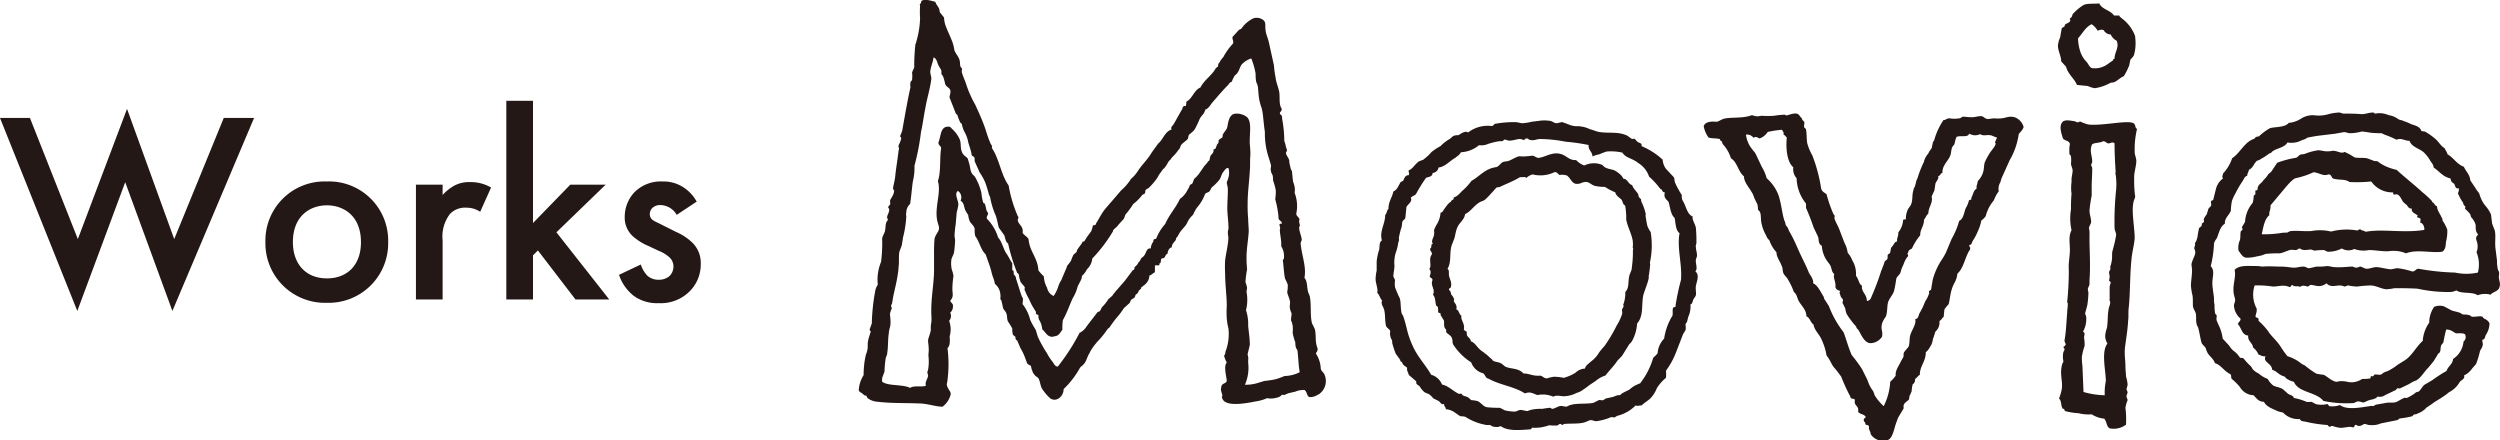 <svg xmlns="http://www.w3.org/2000/svg" viewBox="0 0 275.52 48.51"><defs><style>.cls-1{fill:#231815;}</style></defs><g id="レイヤー_2" data-name="レイヤー 2"><g id="text"><path class="cls-1" d="M3.3,13,8.58,26.35,14,12,19.2,26.35,24.66,13H28L19,34.27,13.8,20.08,8.52,34.27,0,13Z"/><path class="cls-1" d="M42.78,26.68A6.56,6.56,0,0,1,36,33.37a6.56,6.56,0,0,1-6.75-6.69A6.52,6.52,0,0,1,36,20,6.52,6.52,0,0,1,42.78,26.68Zm-3,0c0-2.88-1.89-4.05-3.75-4.05s-3.75,1.17-3.75,4.05c0,2.43,1.44,4,3.75,4S39.78,29.14,39.78,26.71Z"/><path class="cls-1" d="M45.84,20.35h2.94v1.14a5.08,5.08,0,0,1,1.23-1,3.4,3.4,0,0,1,1.8-.42,4.36,4.36,0,0,1,2.31.6l-1.2,2.67a2.66,2.66,0,0,0-1.5-.45,2.29,2.29,0,0,0-1.83.69,4.07,4.07,0,0,0-.81,2.91V33H45.84Z"/><path class="cls-1" d="M58.74,11.11V24.58l4.11-4.23h3.9L61.32,25.6,67.14,33H63.42l-4.14-5.4-.54.54V33H55.8V11.11Z"/><path class="cls-1" d="M74.58,23.68a2.12,2.12,0,0,0-1.8-1.08,1.25,1.25,0,0,0-.9.33,1,1,0,0,0-.27.66.81.81,0,0,0,.42.72c.18.12.36.18,1,.51l1.5.75a6.06,6.06,0,0,1,1.77,1.17,3.12,3.12,0,0,1,.93,2.34A4.19,4.19,0,0,1,76.11,32a4.51,4.51,0,0,1-3.54,1.41,4.35,4.35,0,0,1-2.73-.81,4.92,4.92,0,0,1-1.62-2.31l2.4-1.14a3.32,3.32,0,0,0,.69,1.2,1.8,1.8,0,0,0,1.29.48,1.77,1.77,0,0,0,1.2-.42,1.49,1.49,0,0,0,.42-1,1.36,1.36,0,0,0-.39-1,3.87,3.87,0,0,0-1.26-.78l-1.08-.51a6.23,6.23,0,0,1-1.74-1.08,2.75,2.75,0,0,1-.9-2.13,3.94,3.94,0,0,1,1.05-2.7A4.07,4.07,0,0,1,73,20a4,4,0,0,1,2.34.66,4.34,4.34,0,0,1,1.44,1.56Z"/><path class="cls-1" d="M145.68,43.16c-.3.3-.24.24-.48.36a1.47,1.47,0,0,1-.9.24c-.3-.12-.24-.6-.54-.78a2.28,2.28,0,0,0-1,.18l-.78.18-.42.18c-.06.06-.18-.06-.3,0a.83.83,0,0,1-.54.3,2.16,2.16,0,0,1-1.08.06,4.58,4.58,0,0,1-1.26.36c-.9.18-3.3.66-3.66-.3-.12-.24,0-.3,0-.36-.06-.3-.24-.6-.12-.9,0-.48.54-.36.6-.72-.06-.6-.36-1.62,0-2a3,3,0,0,1-.3-.78c.18-.12.12-.36.18-.48a5.4,5.4,0,0,0,.3-2.52,6.76,6.76,0,0,1-.18-1.08,10.59,10.59,0,0,1,0-1.38c0-1.08-.18-2.34-.18-3.54a12.51,12.51,0,0,1,0-1.5c.06-.6.3-1.5.36-2.4,0-.18-.06-.42-.06-.66s.12-.48.06-.66c0-.66-.12-1.32-.12-2s.06-1.32.06-2.1c0-.24-.12-.6-.12-.78a3,3,0,0,0,.24-.78,1.73,1.73,0,0,0-.06-.78c-.24-.06-.42.24-.6.48s-.24.66-.42.84a4.8,4.8,0,0,1-.78.78c-.12.12-.18.36-.3.48s-.36.12-.48.3a4.76,4.76,0,0,1-.9,1.5,5,5,0,0,0-.42.78,2.62,2.62,0,0,0-.54.66l-.18.36c-.18.3-.54.6-.78,1l-.24.42c-.18.12-.12.3-.18.36-.18.24-.42.42-.42.78-.3.06-.42.36-.48.72-.3.06-.18.54-.6.48-.24.24,0,.48-.3.6.12.36-.42.06-.48.24V30c-.24.12-.36.3-.6.36a1.41,1.41,0,0,1-.6,1.08c-.12.06-.12.18-.3.18.06.24-.24.3-.3.48a.63.63,0,0,1-.3.36c-.06.06-.06.18-.12.3a1.26,1.26,0,0,1-.36.24c-.12.12-.12.3-.24.42l-.6.54a8.59,8.59,0,0,1-.66.9,10.41,10.41,0,0,0-.9,1.2c-.12.12-.24.18-.3.3a11.54,11.54,0,0,1-.78,1,7.19,7.19,0,0,0-1,1.26l-.18.36c-.18.24-.3.78-.54,1.08s-.36.3-.48.48a9.74,9.74,0,0,1-1.8,2.34c0,.84-.84,1.5-1.5,1a5.38,5.38,0,0,1-.9-1.08c-.18-.36-.18-.72-.36-1.08-.12-.18-.24-.18-.42-.36,0-.06-.18-.24-.18-.24l-.18-.48c0-.06-.06-.24-.06-.3s-.3-.12-.42-.3L113,39.5a6.4,6.4,0,0,0-.54-1.14l-.36-.84a.3.3,0,0,1-.18-.36c-.06-.12-.24-.18-.3-.3a2.69,2.69,0,0,1-.06-.66,8.88,8.88,0,0,0-.48-.78c-.12-.3-.06-.6-.18-.9s-.3-.36-.36-.6-.06-.36-.12-.54a.69.69,0,0,0-.18-.42,2,2,0,0,0,0-.6,1.65,1.65,0,0,0-.6-1.08c-.06-.48-.24-.72-.36-1.26s-.42-1.32-.66-2c-.54-.48-.66-1.38-1.14-2a2.71,2.71,0,0,1-.06-.78c-.06-.36-.36-.54-.54-.84a2.53,2.53,0,0,1-.18-.72,3.35,3.35,0,0,1-.3-.48c-.18-.36-.12-.84-.54-1.08a.84.84,0,0,0-.3-1.08c-.42.36.06,1,.06,1.5a5.32,5.32,0,0,1-.18.84l-.12,1.38a9,9,0,0,0-.12,1.26c0,.12.06.3.06.48s-.06,1-.12,1.32-.3.6-.3.9a2.93,2.93,0,0,0,.06,1,3.16,3.16,0,0,1,.18.72,9.25,9.25,0,0,0-.12,1.44c0,.42.18.84-.24,1.26.06.24.36.3.3.66a.86.86,0,0,1-.3.66.81.81,0,0,1-.12.9,2.63,2.63,0,0,1,.12,1.44c0,.12-.06.18-.06.3s.12,1-.24,1.26a13.87,13.87,0,0,1,0,3.54c0,.18-.12.48-.06.54.06.42.42.66.42,1a2.44,2.44,0,0,1-.9,1.38c-.84,0-1.62-.36-2.7-.36-1.44-.06-2.94,0-4.44-.18a2,2,0,0,1-1.14-.42l-.12-.24c-.18-.06-.18,0-.36-.18s-.36-.18-.48-.42a3.48,3.48,0,0,1,.54-1.68,9.66,9.66,0,0,1,.24-2.22,3.23,3.23,0,0,0,.18-.6c.06-.24,0-.6.06-.9a3.69,3.69,0,0,1,.18-.66,1.21,1.21,0,0,1,.12-.36c0-.12-.12-.18-.12-.3l.24-.66a22.06,22.06,0,0,1,.36-3.48,1.77,1.77,0,0,1,.3-.78,5.17,5.17,0,0,1,.36-2.52,16.52,16.52,0,0,0,.12-2.58c.06-.3.24-.54.3-.78.12-.42,0-1,.36-1.26-.3-.42.12-.66.12-1.14,0-.12-.12-.18-.12-.3l.24-.3c0-.12-.06-.36,0-.48s.42-.6.42-1c0-.06-.12-.12-.12-.3.06-.36.18-.78.24-1.26.06-.72.24-1.74.36-2.76,0-.18.06-.18.06-.3s-.06-.18-.06-.3.24-.48.3-.84c0-.18-.12-.18-.12-.24s.18-.42.24-.66c.3-1.68.54-3.12.9-4.74a1.63,1.63,0,0,1,0-.54c0-.12.18-.18.18-.3a3.39,3.39,0,0,0,0-.78c.06-.24.24-.47.24-.66a17.16,17.16,0,0,1,.06-1.73c0-.25.06-.54.06-.73a1.12,1.12,0,0,0,.12-.35A10,10,0,0,0,101.4,2a10.58,10.58,0,0,1,0-1.38c-.12-.25.18-.18.12-.49.36-.3,1.08-.05,1.56.07.12.42.48.59.48,1.13l.48.6A3.06,3.06,0,0,0,104.28,3c.18.49.54,1.2.72,1.74a4.61,4.61,0,0,1,.18.79c.12.35.42.66.54,1s.06.59.12.77.18.18.18.31-.06.29,0,.42c.12.41.3.77.42,1.13s.3.91.48,1.26a9.06,9.06,0,0,0,.54,1.08c.36.78.72,1.56,1,2.34.24.6.36,1.2.66,1.86.06.24.3.36.18.6.84,1.2,1,2.94,1.86,4.14a14.57,14.57,0,0,0,1,3.36c.18.24,0,.24,0,.48.12.54.66.66.54,1.38.18.3.54.42.66.72.12,1.38,1,2,1.08,3.42a6,6,0,0,0,.6.66,2.81,2.81,0,0,0,.36,1.26,1.22,1.22,0,0,0,.72.9,4,4,0,0,0,.54-1.14,2.8,2.8,0,0,1,.3-.6l.48-1.14c.12-.18.12-.42.24-.54s.24-.3.36-.48a6.22,6.22,0,0,1,.24-.6c.06-.12.3-.24.36-.36s.06-.24.12-.3l.48-.66c.06-.24.18-.18.24-.18l.3-.48.48-.66a3.23,3.23,0,0,0,.18-.6c.06-.12.24,0,.3-.12s.06-.18.12-.24c.3-.48.54-1,.9-1.44s.72-.84,1.08-1.26l.72-.84a5.46,5.46,0,0,0,1.08-1.26,3.83,3.83,0,0,0,.78-.9c.42-.66,1.08-1.26,1.5-2l.72-1c.54-.42.72-1.32,1.5-1.56-.18-.18.06-.36.18-.54.3-.48.66-1.2,1-1.74,0-.24.12-.3.36-.3a1.17,1.17,0,0,0,.06-.48c.66-.3.84-1.26,1.56-1.56.42-.84,1.2-1.26,1.68-2.1.06-.06.18-.18.24-.18.06-.23,0-.3.18-.48a2.52,2.52,0,0,1,.42-.59,6.83,6.83,0,0,1,1.08-1.5c.06-.37-.12-.42-.06-.73l.66-.72c.12-.12.24-.12.3-.17A3.35,3.35,0,0,1,138.18,2a1.2,1.2,0,0,1,1.08.24c.3.3.12.59.24,1.26.06.35.24.71.36,1.25l.54,2.46a10.11,10.11,0,0,0,.18,1.33c.06.59.36,1.19.42,1.73s-.06,1.26.24,1.68c.06.3-.12.3-.18.48s.12.18.18.3a.65.65,0,0,1,.06.36,13.63,13.63,0,0,1,.24,2.46,2.71,2.71,0,0,1,.18.66,1.11,1.11,0,0,1,.12.42.42.42,0,0,0-.12.24c.06.3.3.54.36.78a3,3,0,0,0,.12.72,1.15,1.15,0,0,0,.18.48L142.5,20a3.23,3.23,0,0,1,.18.6,2.42,2.42,0,0,1,0,.66,4,4,0,0,1,.18,2.28c0,.3.3.36.36.66-.12.12.06.72.06.66-.3.24.18,1.14.18,1.56,0,.12-.12.24-.12.42.12,1.32.66,2.58.42,3.78.36.42.24,1,.42,1.62a2.47,2.47,0,0,1,.18.48c.18,1,0,2,.24,2.94a5.58,5.58,0,0,1,.3.6c.18.6,0,1.44.3,2.1.06.36-.12.42-.18.6a3.28,3.28,0,0,1,.54,1.68c.06.24.24.36.36.54A1.76,1.76,0,0,1,145.68,43.16ZM143,38.72c0-.18-.12-.24-.18-.42a1.66,1.66,0,0,1-.06-.54,7.25,7.25,0,0,1-.3-1.08,3.39,3.39,0,0,0,0-.78,2.29,2.29,0,0,0-.18-.6c0-.24.06-.48.06-.78a1.91,1.91,0,0,1-.18-.54c-.06-.3.06-.6,0-.78-.06-.36-.24-.66-.3-1a3.69,3.69,0,0,0,.06-.84,7,7,0,0,0-.3-.66c-.12-.54-.18-1.62-.24-2,0-.12.12-.12.12-.24a2.06,2.06,0,0,0-.3-1.32c.06-.72-.24-1.62-.12-2,.06-.12-.3-.54.18-.48.06-.36-.42-.3-.36-.78a10.81,10.81,0,0,0-.36-1.92,5.16,5.16,0,0,0,.06-1,7.25,7.25,0,0,0-.3-1.08,2,2,0,0,0-.06-.6,1.15,1.15,0,0,1-.18-.48c-.06-.18.06-.48,0-.66l-.24-.78a8.46,8.46,0,0,1-.42-2.82c-.18-1.2-.18-2-.36-2.64a6.16,6.16,0,0,1-.24-.84c-.12-.54-.12-1.2-.18-1.55a2.64,2.64,0,0,0-.18-.49,4.8,4.8,0,0,1-.06-.89,8.11,8.11,0,0,0-.48-1.69,2.41,2.41,0,0,0-1,.61c-.24.23-.3.71-.54,1-.06.12-.3.24-.36.42a2.13,2.13,0,0,0-.24.54c-.12,0-.3.18-.36.3-.66.66-1.26,1.38-1.8,2-.24.3-.42.66-.78.78-.06.42-.42.66-.6,1a10.29,10.29,0,0,1-.54,1.14c-.18.3-.6.54-.66.66s-.06.3-.12.42-.6.48-.72.66-.12.42-.3.54a4.48,4.48,0,0,1-.66.78c-.12.12-.24.36-.3.36-.24.24-.3.54-.54.78a.27.27,0,0,1-.18.18l-.3.42-.18.24-.12.24a7,7,0,0,1-1,1.2l-.3.18c-.12.12-.06.3-.12.42l-.3.18a4.85,4.85,0,0,1-1,1,4.21,4.21,0,0,1-.36.54,5.25,5.25,0,0,1-.48.6l-.18.48-.6.66c-.3.42-.6.48-.6.72a16.45,16.45,0,0,1-2.28,3,1.89,1.89,0,0,1-.6,1.2,2.27,2.27,0,0,1-.54.72c0,.42-.36.84-.48,1.2a4.7,4.7,0,0,1-.54,1.26c-.36.78-.66,1.68-1.08,2.4a6.52,6.52,0,0,0-.06,1.08c-.3.36-.36.66-.9.72a.66.66,0,0,1-.48,0c-.36-.12-.54-.54-.84-.78a2.28,2.28,0,0,0-.36-1.08,1.49,1.49,0,0,1-.06-.48l-.24-.12c-.06-.06,0-.18-.06-.3a7.17,7.17,0,0,1-.72-1.32,7.81,7.81,0,0,1-.48-1c-.06-.06,0-.18,0-.3s-.36-.42-.48-.66a3.66,3.66,0,0,1-.18-.78c0-.06-.18-.18-.18-.18a20.31,20.31,0,0,1-1-3.24c-.3-.18-.3-.6-.42-.9l-.6-.84c-.12-.42-.18-.9-.36-1.38a6.22,6.22,0,0,1-.24-.6,9.27,9.27,0,0,1-.36-1.38.85.85,0,0,0-.12-.24,13.14,13.14,0,0,0-.42-1.38,5.78,5.78,0,0,0-.6-1.08l-.54-1.2c-.06-.12,0-.36-.06-.48s-.36-.18-.3-.36c-.12-.6-.36-1.14-.42-1.56a4.36,4.36,0,0,0-.42-1,3,3,0,0,1-.24-.78s-.18-.12-.18-.18a4.17,4.17,0,0,1-.3-.78c0-.06-.18-.12-.18-.18l-.66-1.68c-.12-.18.12-.48.06-.84s-.54-.41-.6-.84a5.81,5.81,0,0,0-.18-.66c-.06-.18-.12-.18-.18-.29s0-.37-.06-.49-.3-.48-.36-.66-.18-.66-.48-.72c-.06.54-.3,1-.36,1.56,0,.24.12.54.12.78-.12,1.08-.48,2.16-.66,3.24-.18.9-.3,1.86-.48,2.64a25.47,25.47,0,0,1-.72,3.72,6.13,6.13,0,0,1-.18,1.74c-.12.9-.18,1.74-.3,2.46a1.32,1.32,0,0,0-.42,1c-.06.12,0,.3,0,.42a11.84,11.84,0,0,1-.36,2.28l-.12.78c-.06.3-.24.6-.3.9-.06.48,0,1-.06,1.5a10.86,10.86,0,0,1-.18,1.38c-.18,1-.42,1.74-.54,2.7a1,1,0,0,0-.12.3c0,.12.12.12.06.3s-.18.42-.18.66a5.16,5.16,0,0,1,.06,1c0,.3-.18.66-.18,1-.12.72-.06,1.5-.18,2.22,0,.24-.18.48-.18.66a11.72,11.72,0,0,0-.12,1.38c-.12.42-.36.72-.24,1.14.72.48,2.22.24,3.06.66.42-.3,1.26-.06,1.74-.24-.12-.42.18-.72.24-1.08a2.6,2.6,0,0,0-.06-.3c-.06-.18.06-.3.06-.36a5.54,5.54,0,0,0,.06-1.38c-.06-.48.06-.6,0-1.14,0-.24-.06-.48-.06-.72s.24-.72.3-1.14V35.9a4,4,0,0,0,.06-1.2c-.06-1.92.3-3.36.3-5V28a15.73,15.73,0,0,1,.06-1.74,2.8,2.8,0,0,1,.3-.6c.3-.48.18-.66.06-1.08-.48-1.56.42-3.3,0-4.62.36-1,.18-2.58.36-3.6,0-.3-.3-.3-.3-.66.3-.66.18-1.8,1.14-1.74.18,0,.24.12.36.24a3.48,3.48,0,0,1,.84,1.14c.18.42.06.9.24,1.38s.54.54.66.78l.12.42c.12.3.12.66.24,1s.36.42.48.66a6.51,6.51,0,0,1,.66,1.68,5.4,5.4,0,0,0,.18,1c0,.12.12.12.18.18.18.36.12.78.36,1,.06.3-.18.3-.12.66A5,5,0,0,1,110,26.18c.42.42.6,1.32.9,1.74s.42.78.66,1.08v.78c.24,0,.12.42.18.48a.65.65,0,0,1,.24.48c.24.66.42,1.38.66,2,.18.12.06.48.06.78a4.69,4.69,0,0,1,.84,1.74,8.71,8.71,0,0,0,.6,1.08l.24.78a13.12,13.12,0,0,0,1,1.8,5.44,5.44,0,0,0,.66,1c.12.18.24.48.54.48a23.26,23.26,0,0,0,2.4-3.72,1.84,1.84,0,0,0,.78-.72l1.2-1.56c.12-.06.24-.06.3-.18s.12-.24.18-.36a4.73,4.73,0,0,0,.72-.9l.42-.36c.18-.3.3-.36.36-.48l1-1.14.9-1.2c.24-.06.18-.24.18-.3l.3-.3.18-.3c.12-.06.18-.24.24-.36s.3-.24.36-.36c.24-.3.24-.84.72-.78a1.52,1.52,0,0,1,.3-.78c-.06-.3.24-.24.3-.3a5.35,5.35,0,0,1,1-1.62c.42-1,1.14-1.74,1.62-2.76a2.57,2.57,0,0,0,.84-1,1.8,1.8,0,0,0,.24-.48c.06-.12.18-.12.3-.24l.18-.48c.12-.12.24-.18.3-.3a1.59,1.59,0,0,0,.3-.36l.54-.78L133,18c.18-.3.3-.3.3-.36s.06-.36.12-.48.24-.24.3-.42,0-.18,0-.24l.24-.12.18-.48c.24-.18.12-.36.18-.48l.42-.3c-.06-.42.36-.66.48-1s.12-1.08.54-1.44,1.44-.06,1.74.3c.48.6.18,1.8.24,2.94a8.86,8.86,0,0,1,.06,1.26c-.06.36,0,1.08-.06,1.62-.06,1.2-.24,2.4-.24,3.6a15.73,15.73,0,0,0,.06,1.74c0,.42.06.9.06,1.38-.06,1-.24,1.86-.24,2.76a10.62,10.62,0,0,0,.06,1.38,11.8,11.8,0,0,0-.18,1.44,2.71,2.71,0,0,1,.18.66,2.13,2.13,0,0,0-.06.42,4.69,4.69,0,0,1-.06,2,5.08,5.08,0,0,1,.24,1.74c.06.66.18,1.38.18,2.1l-.24,1c0,.18.12.42.06.6V40a4.6,4.6,0,0,1-.36,2.4,4.43,4.43,0,0,0,1.56-.24l.6-.18a9.72,9.72,0,0,0,1.2-.18,6.9,6.9,0,0,0,1-.36,3.86,3.86,0,0,0,1.68-.42C143.1,40.28,143.1,39.5,143,38.72Z"/><path class="cls-1" d="M186.9,28.64c-.06.36.24,1-.06,1.26.48.42.18,1,.06,1.62-.06.36.06.78,0,1s-.24.36-.3.54-.12.48-.3.48a2.7,2.7,0,0,1-.24,1.38l-.12.48c0,.12-.18.24-.18.36s.06.42,0,.6-.24.36-.3.54l-.72,1.86a8.67,8.67,0,0,1-1.14,2.1,3.39,3.39,0,0,1,0,.78,4.76,4.76,0,0,0-1,1.14,3.53,3.53,0,0,1-.6,1c-.3.36-.72.54-1.08.9-.42,0-.36.12-.66,0a4.23,4.23,0,0,1-2,1.14,1.31,1.31,0,0,0-.3.18c-.18,0-.36-.06-.48,0a5.93,5.93,0,0,1-1.56.42c-.18,0-.42-.12-.6-.12s-.54.24-.9.3c-.6.12-1.32.06-2,.12-.12,0-.18.12-.24.12s-.12-.12-.24-.12-.24.18-.36.18h-.42c-.18,0-.42-.06-.54,0a4.33,4.33,0,0,1-1.68.24c-.18-.06-.12.18-.3.18-1,.06-2.46.24-3.24-.36a1.17,1.17,0,0,1-.78.06c-.18,0-.24-.12-.42-.18h-.36a6.14,6.14,0,0,1-2.34-.9,1.66,1.66,0,0,0-.54-.06c-.54-.3-.84-.72-1.62-.78,0-.3-.24-.3-.18-.6-.3.18-.42-.18-.6-.3l-.6-.3a2.77,2.77,0,0,0-.42-.42c-.18-.12-.48-.18-.6-.3a2.62,2.62,0,0,1-.48-.6c-.12-.12-.48-.24-.36-.54l-.84-.72c-.06-.3-.24-.42-.18-.78-.18-.18-.3-.18-.48-.42l-.12-.24c-.24-.06-.12-.18-.18-.24l-.48-.66a10.94,10.94,0,0,1-.36-1.08c-.06-.18,0-.24-.06-.42a1.37,1.37,0,0,1-.18-1c-.12-.24-.42-.36-.48-.6-.12-.6-.06-1.14-.18-1.68-.06-.36-.42-.66-.24-1.08-.24-.24-.3-.66-.54-.84.12-.48-.18-1-.18-1.56a5.32,5.32,0,0,1,.12-.9v-1A6.31,6.31,0,0,1,152,27.5c.06-.42,0-.84.3-1-.3-1,.36-1.8.36-2.82.18-.12.18-.54.36-.66,0-.84.42-1.26.54-1.92.42-.18.54-.6.78-1,.12-.12.24-.12.3-.18s.18-.66.6-.6c.12-.3,0-.18,0-.54.48-.18.66-.66,1.14-1l.48-.18.36-.3a4.58,4.58,0,0,0,.54-.54,5.94,5.94,0,0,1,1-.66,4.58,4.58,0,0,1,1-.78c.12-.06.3-.3.48-.36a1.32,1.32,0,0,1,.48-.06c.24-.12.72-.54,1.08-.3a3.52,3.52,0,0,1,2.52-.72c.3.06.3-.24.48-.24a11.63,11.63,0,0,1,2.16-.18c.3,0,.6.12.84.12a5.79,5.79,0,0,0,1.08-.18c.24,0,.42-.06.6-.06a3.86,3.86,0,0,1,1.44,0c.18.06.42.24.6.24s.48-.12.66-.12l.66.24a2.29,2.29,0,0,0,.6.18c.24.06.54,0,.78.06a3,3,0,0,1,1,.3c.3.06.66.24,1,.3,1.08.18,2-.06,3,.36.18.06.42.3.66.42.06,0,.24-.06.3,0s.24.3.36.36.48.12.36.42a7.83,7.83,0,0,1,2.34,1.5,1.88,1.88,0,0,0,.36,1l.84.9c.12.12.06.36.18.66a9.82,9.82,0,0,0,.72,1.32c0,.6.06.48.3,1s.36,1.14.9,1.38c-.06.42.3.84.36,1.26a15.17,15.17,0,0,1,.06,1.62c0,.18-.12.36-.06.48,0,.3.12.6.12.9S186.9,28.46,186.9,28.64Zm-1.8-2.94c-.42-.3-.42-1-.54-1.68-.42-.36-.48-1.08-.66-1.74-.18-.3-.6-.42-.42-1.08-.36,0-.24-.36-.48-.36a9.32,9.32,0,0,0-1.26-1.38,2.81,2.81,0,0,0-1.2-1.5c-.66-.54-1.38-.54-1.74-1.14a5.55,5.55,0,0,0-1.74-.12,6.73,6.73,0,0,0-.78.3,3.88,3.88,0,0,0-.78.24c0-.54-.48-.66-.42-1.26a21.2,21.2,0,0,0-2.52-.36,15.55,15.55,0,0,0-2.82-.3c-.36,0-.6.18-1,.12s-.24-.18-.48-.18-.24.18-.3.18-.24-.12-.48-.12-.78.18-1.08.18-.42-.12-.54-.12-.24.18-.3.18h-.3a7.83,7.83,0,0,0-1.26.3A1.8,1.8,0,0,1,163,16a3.39,3.39,0,0,1-2,.78c-.12.3-.48.48-.6.6-.72.42-1.14,1-1.86,1.08a.71.71,0,0,1-.66.6c0,.42-.42.42-.72.54a16.94,16.94,0,0,0-1.08,1.74c-.12.24-.48.24-.6.48.24.36-.36.72-.48,1l-.12,1.2c-.06.18-.24.24-.3.36s-.06.48-.12.66a8.77,8.77,0,0,0-.3,1.2.64.64,0,0,1-.06.48,5,5,0,0,1-.3,1.2,3.89,3.89,0,0,0-.12,1.38c0,.36-.12.84-.12,1.14,0,.12.18.3.18.48a2.88,2.88,0,0,0,0,.72,11.37,11.37,0,0,0,.54,1.26c.12.48.06,1,.18,1.56,0,.12.12.24.18.36a14,14,0,0,1,.42,1.5,9.78,9.78,0,0,0,.66,1.86c.54,1.2,1.44,2.1,2,3.12a1.8,1.8,0,0,1,1.2,1.08c.66.12,1.14.66,1.8,1,.12.06.24,0,.3,0s.18.18.18.18c.18.12.42.12.6.24s.24.24.36.3a3,3,0,0,1,.72.12c.36.18.6.6,1,.66a11.09,11.09,0,0,0,1.38.06c.24.06.42.24.66.3a4.66,4.66,0,0,0,1,.12c.24,0,.42-.18.66-.18s.54.12.78.12a2.29,2.29,0,0,1,.6-.18,4.85,4.85,0,0,1,1-.06c.36-.06.78-.12.9-.12a.42.42,0,0,0,.24.12c.3-.06.54-.24.78-.3s.54.06.78.06c.78-.48,2-.24,2.94-.42l.6-.3c.12-.06.3.06.48,0s.12-.12.3-.18l.78-.18c.24-.06.48-.24.78-.18.24-.3.72-.42,1.08-.66a3.33,3.33,0,0,1,.48-.36,7,7,0,0,1,.66-.3,8.35,8.35,0,0,0,1.44-2.82,3.62,3.62,0,0,0,.48-.48,2.55,2.55,0,0,1,.72-1.62,6.66,6.66,0,0,1,.84-2.4c.18-.18.06-.6.12-.9s.36-.06.3-.36a26.42,26.42,0,0,1,.6-2.82C185.4,29.12,184.8,27.32,185.1,25.7Zm-3.24,3.12c-.06.18,0,.18,0,.3s-.12,1.32-.18,1.32c.18.18-.54,1.8-.6,2.22-.18,1.08.06,2.16-.66,3a4.51,4.51,0,0,1-.6,2c-.12.12-.12.18-.24.24l-.3.48-.48.78c-.12.18-.42.42-.6.66-.3.48-.84,1-1.26,1.56a3.15,3.15,0,0,0-1.08.6l-.72.48a6.28,6.28,0,0,1-.66.48,2,2,0,0,1-.72.36,3.15,3.15,0,0,1-1.26.36c-.42.06-.9-.18-1.32.06a2.87,2.87,0,0,0-1.74-.18c-.54-.18-.78-.42-1.38-.18-1.2-.78-2.7-.9-4-1.62-.36-.06-.36-.42-.6-.6a1.89,1.89,0,0,1-1.32-1.2,6.43,6.43,0,0,1-2-2c-.12-.3,0-.3-.12-.66s-.48-.42-.66-.72c.12-.24-.12-.3-.18-.54s0-.54-.06-.72l-.3-.48a.45.45,0,0,1-.06-.3c-.06,0-.18-.06-.24-.06-.06-.18,0-.42-.06-.6s-.18-.12-.18-.18c-.12-.36-.06-.9-.36-1.2.3-.6-.3-1-.06-1.56.06-.3-.24-.24-.3-.48.12-.24.18-.66-.06-.78.36-.36-.12-1.08.3-1.62.06-.3-.24-.36-.18-.66.24-.06,0-.54.3-.48-.24-.36.06-.66.12-1a1.62,1.62,0,0,0,0-.54,4,4,0,0,1,.36-.72,2.84,2.84,0,0,0,.36-1.2c.3-.06.3-.3.42-.42l.18-.24a2.62,2.62,0,0,1,.42-.48c.12-.06.12-.06.18-.18s.3-.06.24-.36c.48-.12.72-.54,1.08-.84a6.82,6.82,0,0,0,.9-1c.9-.48,1.44-1.32,2.7-1.5.3-.06.48-.42.72-.54s.36-.06.54-.12c.36-.06.9-.48,1.32-.54a3.35,3.35,0,0,0,.78,0c.24,0,.48-.06.66-.06s.42.24.66.24c.66-.06,1.38-.6,2.22-.48s1.08.78,1.92.72a2.37,2.37,0,0,0,.9.6,2.42,2.42,0,0,1,2-.06,1,1,0,0,0,.36.3c.36.18.78.18,1.08.36s.78.54.84.84c.54.06.54.6,1,.72.12.42.48.66.66,1,.06.12,0,.24.12.36l.18.18c.06.12,0,.18.06.3a5.86,5.86,0,0,1,.48,1.38.47.47,0,0,0,0,.3,8.55,8.55,0,0,0,.18,1,3.58,3.58,0,0,0,.36.66A9.09,9.09,0,0,1,181.86,28.82Zm-1.92-1.56a2.88,2.88,0,0,0,0-.72c-.12-.78-.54-1.44-.72-2.34a7.11,7.11,0,0,0-.12-1.56c-.3-.12-.24-.48-.42-.66s-.6-.42-.66-.78a6.84,6.84,0,0,1-1.14-.6,5.52,5.52,0,0,1-1.14-.12c-.36-.12-.54-.36-.84-.42-.6-.06-.66.3-1.32.18-.42-.18-.54-.66-.9-.9a1.73,1.73,0,0,0-.78-.06c-.24-.06-.24-.36-.6-.3a3.55,3.55,0,0,1-2.4.24,1.75,1.75,0,0,0-.72.42c0-.24-.48-.06-.66-.12-.66.42-1.62.78-2.22,1.08-.18.06-.3,0-.42.12s-.42.48-.6.66a6.84,6.84,0,0,1-.66.66,2.18,2.18,0,0,1-.42.18c-.72.36-1.08,1.08-1.74,1.38-.06.6-.6.9-.84,1.44s-.24,1.08-.42,1.44L160,27c-.3.9,0,1.86-.48,2.64.24.12.12.48.18.78s.36.78.18,1.26c-.06.12-.24.06-.18.3.18.06.18.3.24.48a1.31,1.31,0,0,1,.3.48c.06.06-.06.18,0,.3s.42.48.24.84c.36.12.3.6.6.72-.18.42.42.84.24,1.56l.3.18c.06.12,0,.24.06.42s.42.36.42.66c.42.12.66.6,1,.9.18.18.36.24.54.42.36.24.54.48.78.66.06.06.12.18.18.18.24.12.54.12.78.24s.42.36.6.42c.6.24,1.38.12,1.92.72.66,0,1,.3,1.8.24.3,0,.42.3.78.3a4.74,4.74,0,0,1,.78-.18,5.94,5.94,0,0,1,1.08.12,5,5,0,0,0,1.26-.54,1.64,1.64,0,0,1,1.08-.48c.06-.36.42-.54.66-.78a3.3,3.3,0,0,0,.9-1,7.62,7.62,0,0,1,.6-.72,16.64,16.64,0,0,0,1.32-2.22,6,6,0,0,0,.6-1.26c.06-.12,0-.3,0-.48s.3-.42.12-.54a3.57,3.57,0,0,0,.24-1.44c.42-.42.3-1,.42-1.68.06-.36.3-.66.3-1a13.08,13.08,0,0,0,.12-2C180.06,27.38,179.94,27.38,179.94,27.26Z"/><path class="cls-1" d="M222.48,14.78a7.86,7.86,0,0,1-1,2.88l-.9,2-.12.42a1.37,1.37,0,0,0-.18,1,3.88,3.88,0,0,0-.54,1,4.33,4.33,0,0,0-.9,1.74,1.83,1.83,0,0,1-.48.48,5.18,5.18,0,0,1-.42,1.26,5.36,5.36,0,0,1-.54,1c-.06.12-.12.48-.36.42-.06.24.18.24.06.54-.54.78-.66,2-1.38,2.64a2.56,2.56,0,0,1-.36,1.08,4.18,4.18,0,0,0-.3.78c-.12.42-.18,1-.3,1.5a4.2,4.2,0,0,0-.48.6c0,.24-.06.48-.06.78-.18.12-.24.36-.48.48a1.31,1.31,0,0,1-.42,1.14c-.06.06-.18.6-.3.84a2.13,2.13,0,0,1-.18.66c-.18.24-.3.6-.6.78,0,1.08-.66,1.5-.66,2.52-.18.06-.24.24-.42.36s-.06.3-.18.48-.18.18-.18.18a3.51,3.51,0,0,0-.12.78l-.18.42c-.12.18-.06.36-.12.48s-.42.3-.54.54,0,.3-.06.48l-.6,1-.24.66c-.18.54-.36,1.5-.78,1.74a1.6,1.6,0,0,1-2-.6c0-.36-.24-.42-.18-.78,0-.18-.18-.24-.36-.24-.06-.18-.06-.3-.18-.36-.12-.3.06-.36.18-.48-.12-.36-.66-.3-.84-.6.12-.72-.48-.6-.36-1.26,0-.24-.3-.12-.42-.24s-.06-.24-.18-.36a21.12,21.12,0,0,1-.9-2,13.18,13.18,0,0,0-.84-1.08c-.24-.3-.42-.84-.78-1.26a6.6,6.6,0,0,0-.54-1.74c-.24-.6-.78-1-.9-1.68-.36-.24-.36-.72-.78-.9,0-.72-.54-1.14-.84-1.68-.18-.3-.18-.72-.54-1a7.22,7.22,0,0,0-.66-1.38c-.06-.18-.36-.42-.48-.66s-.06-.54-.18-.78c-.18-.54-.6-1-.6-1.56a3.67,3.67,0,0,1-.78-1.32,1.19,1.19,0,0,1-.36-.54,4.37,4.37,0,0,1-.54-1.5c-.06-.36,0-.9-.18-1.14-.06-.06-.18-.18-.18-.24s0-.48-.12-.66l-.24-.48-.18-.48c-.36-.72-1-1.32-1-2-.66-.54-.72-1.56-1.44-2a4,4,0,0,0-.9-1.56c-.06-.12-.06-.24-.12-.3s-.18-.06-.18-.24c-.3-.12-.9-.06-1.26-.18a3,3,0,0,1-.54-1.26c.18-.48.78-.54,1.44-.48.3-.06.54-.3.9-.36.6-.12,1.5-.06,2.22-.18a3.16,3.16,0,0,0,.72-.18c.18,0,.36.12.66.12.12,0,.3-.06.48-.06a9.65,9.65,0,0,0,1.32,0,9,9,0,0,1,1.2-.12c.06,0,.12.12.3.06s.72-.24,1-.18.3.24.48.42.06.12.18.3l.18.18c.06.18-.06.36,0,.6,0,.06.18.18.18.18.12.42.06,1.32.18,1.68a5.7,5.7,0,0,0,.54,1.26l.24.66a17.58,17.58,0,0,1,.72,2.94c.06.36.36.48.6.66a14.49,14.49,0,0,0,.72,2.1c0,.06.18.24.18.3s-.06.24,0,.36c.12.36.36.72.54,1.2s.3.78.48,1.26l.24.54a4.19,4.19,0,0,1,.18.72,2.29,2.29,0,0,1,.48.78,2.87,2.87,0,0,1,.42,1.74c.3.3.3.9.66,1.08-.06.78.54.9.54,1.68.42,0,.48-.42.6-.66a28.18,28.18,0,0,0,1-2.7c.12-.18.06-.18.12-.3a4.92,4.92,0,0,0,.24-.66c.06-.12.24-.18.3-.3s0-.36.06-.48l.24-.18c.06-.18.06-.54.18-.66.3-.3.3-.6.6-.6-.06-.42.18-.6.12-1a2.4,2.4,0,0,0,.54-1.38c.06-.06.12-.06.3-.06a2.49,2.49,0,0,1,.18-1c.12-.3.36-.48.42-.72.18-.48.06-1,.24-1.5,0-.18.12-.3.18-.48l.12-.48c0-.12.12-.24.18-.48A12.37,12.37,0,0,1,212,17.9c.06-.06.06-.24.12-.36a2.48,2.48,0,0,1,.42-.66c.06-.24.3-.42.36-.6l.12-.6c.06-.12.18-.24.18-.36a7.49,7.49,0,0,1,1-2.1c.18.06.3-.18.66-.18a3.21,3.21,0,0,0,1.08,0c.12,0,.24-.12.36-.18.3,0,.6.06,1,.06s.66-.12,1-.12.42.3.72.3c.06.06.54-.06.78-.06a3.38,3.38,0,0,0,.78,0c.36,0,.84-.3,1.44-.12a1.56,1.56,0,0,1,1,1.08C222.9,14.36,222.66,14.54,222.48,14.78Zm-3.18.12c-.36-.06-.72.12-1.08-.12a1.22,1.22,0,0,1-1.2-.06c-.12.48-1,.18-1.38.36-.18.3-.18.72-.3.9-.36.3-.24.78-.42,1.2-.24.6-.9,1.08-.84,1.86-.24.06-.24.36-.48.36.12.3-.24.6-.3.84l-.12.78a5.85,5.85,0,0,0-.3.66c.18.66-.36,1.14-.36,1.86-.24.18-.3.48-.48.66,0,.78-.42,1-.42,1.74a5.84,5.84,0,0,0-.9,1.44c-.18.12-.42.18-.42.48-.24.06.18.3-.12.48a4.35,4.35,0,0,0-.3.54c-.12.36-.3.66-.36.9s-.06.24-.12.36-.36.36-.42.6a12.41,12.41,0,0,1-.24,1.32c-.12.42-.54.84-.66,1.26s-.06,1.08-.24,1.56a3.35,3.35,0,0,0-.3.48,1.52,1.52,0,0,0-.12,1.14,2,2,0,0,1,0,.6,1.57,1.57,0,0,1-1.32.72c-.66-.06-1-1-1.32-1.5-.24-.18-.18-.3-.24-.36a9.16,9.16,0,0,1-1-1.32,2.13,2.13,0,0,1-.18-.66l-.3-.6c0-.12.06-.24.06-.36l-.24-.3c-.06-.24-.24-.48-.06-.66-.3-.06-.48-.18-.54-.42.06-.66-.3-1-.12-1.44-.3-.18-.3-.66-.42-.9s-.42-.54-.6-.9a3.33,3.33,0,0,1-.36-1.32c-.42-.18-.3-.66-.42-1l-.48-1a23.06,23.06,0,0,0-.84-2.16v-.48A4.61,4.61,0,0,1,198,19.64a1.45,1.45,0,0,1-.36-1.2c-.72-.6-.84-2.16-.72-3.3-.12-.06-.18-.24-.36-.3.06-.3-.12-.42-.18-.54a12.14,12.14,0,0,0-1.56.24,1.8,1.8,0,0,1-.9.72c-.18-.06-.42-.3-.66-.06a.87.87,0,0,0-.84-.36,3.15,3.15,0,0,0,.6,1.5c.12.12.24.36.3.36a2.43,2.43,0,0,1,.3.54l.54,1.14a4.7,4.7,0,0,1,.54,1.26A4.67,4.67,0,0,1,196,21.5c.3.84.42,2.16.66,2.82.12.24.12.48.18.54a1.23,1.23,0,0,1,.3.54,15.19,15.19,0,0,1,.72,1.38l.48,1.08c.36.78.72,1.44,1,2.16.18.36.54.72.48,1.2.54.24.84,1,1.14,1.44.06.12.06.3.18.42l.42.66a11.19,11.19,0,0,0,1.62,2.88c.3.78.54,1.74.9,2.52a14.86,14.86,0,0,1,1.14,1.56l.54,1.08.12.3a3.65,3.65,0,0,0,.54,1,2.47,2.47,0,0,1,.18.48,5.53,5.53,0,0,0,1,1.2,6.84,6.84,0,0,0,.72-2.7,3.14,3.14,0,0,0,.6-.66c-.06-.6.36-1.08.6-1.62l.24-.42c.06-.12,0-.3.06-.48s.42-.48.54-.72c.12-.42.06-.9.18-1.26.18-.6.66-1.14.54-1.74.36,0,.36-.48.48-.66a7.85,7.85,0,0,0,.6-1.26,3.64,3.64,0,0,0,.42-.84c.06-.12,0-.24,0-.3l.24-.18.18-1.08a7.52,7.52,0,0,1,1-2.22,6,6,0,0,0,.48-.84l.6-1.44a8.61,8.61,0,0,0,.84-2c.54-.24.54-1.14.78-1.5a3,3,0,0,0,.3-.78c.06,0,.18-.06.24-.06a1.22,1.22,0,0,1,.06-.3c.18-.3.18-.72.54-.9-.06-.36.12-.54.12-.84a2.35,2.35,0,0,0,.6-1c.12-.42.06-.66.18-1.08a8.38,8.38,0,0,1,.54-1c.18-.3.84-1,.6-1.14-.06-.06.24-.54.18-.6C219.72,15.08,219.54,14.9,219.3,14.9Z"/><path class="cls-1" d="M235.2,6c-.06.25-.3.42-.42.6l-.12.6a7.06,7.06,0,0,1-.6,1.2c-.36.12-.72.54-1.08.66-.12.06-.3,0-.48.12a5.16,5.16,0,0,1-1.62.54,2.64,2.64,0,0,1-.78-.24l-1.2-.12c-.3-.72-1-1.19-1.2-2l-.54-.6c0-.59-.36-1.13-.36-1.74a2.83,2.83,0,0,1,.24-.89l.18-1c.06-.12.24-.12.3-.23s.06-.19.12-.24.36-.13.48-.3-.06-.24,0-.31c.3-.23.24-.35.3-.48A5.5,5.5,0,0,1,229.5.63c.42-.3,1.08-.18,1.86-.25.3.67,1.2.72,1.62,1.33h.6c0,.17.12.17.24.3a4.22,4.22,0,0,1,1.44,1.85.67.67,0,0,1,.06.31A4.79,4.79,0,0,1,235.2,6Zm.06,10.74c0,.36.18.66.18,1,0,.54-.24,1.2-.24,1.8s0,1,.06,1.68c0,.3.12.36,0,.66-.48,1,0,3,0,4.38-.06.78-.3,1.56-.36,2.4-.18,1.74-.12,3.6-.3,5.28-.06.48,0,1-.06,1.38-.06,1.08-.24,2.1-.36,3.06-.06.72.06,1.38.06,2,0,.42.06.72.06,1.08a4.78,4.78,0,0,1,.18.9,1.85,1.85,0,0,1-.12.48,1.21,1.21,0,0,0,.12.36c0,.18-.12.3-.12.48s.12.3.12.42a3.44,3.44,0,0,0-.24.84,9.8,9.8,0,0,1,.06,1.86,2.24,2.24,0,0,1-1.74.42c-.42-.12-.36-.78-.66-1.08a3.14,3.14,0,0,1-1.38-.48,4.32,4.32,0,0,1-1.44-.12,7.09,7.09,0,0,1-1.5-.24c-.06-.06-.06-.3-.24-.24-.24-.3-.12-.9-.42-1.14a5.9,5.9,0,0,0,.3-1c.12-.72-.12-1.38-.06-2.16a3.1,3.1,0,0,1,.12-.66c0-.06.12-.12.12-.3a2.49,2.49,0,0,1,0-1c0-.06.12-.12.12-.3s-.12-.18-.12-.24.18-.12.24-.24-.12-.36-.12-.48c.18-.84.24-2.52.3-3.06,0-.36.06-.48.06-.9.06-.12-.06-.24-.06-.3a34.1,34.1,0,0,0,.18-3.54c-.06-.78.12-1.5.12-2.22s-.18-1.44.18-2.16a5.84,5.84,0,0,1-.06-2.28,16.86,16.86,0,0,1,.06-1.74,4.43,4.43,0,0,1,0-1.26v-.42c.06-.36.12-.72.12-.84,0-.3-.18-.54-.18-.78a3.38,3.38,0,0,0,0-.78c0-.12-.12-.18-.18-.3v-.3a3.17,3.17,0,0,1,.06-.78c-.06-.42-.66-.36-.78-.66-.18-.6-.48-1.44.06-1.86.36-.18.72-.06,1.26,0a.64.64,0,0,0,.36.12c.06,0,.18-.12.3-.06s.54.24.84.3c1.56.18,4.38-.54,5-.12.24.18.12.54.36.6A9.55,9.55,0,0,0,235.26,16.7ZM232.62,3.8a.91.91,0,0,1-.78-.48c-.3-.11-.42,0-.66.06a2.33,2.33,0,0,0-.66-.71c-.66.29-1,1-1.5,1.55a4.85,4.85,0,0,0,.3,1.62,2.9,2.9,0,0,0,.66,1c.18.24.3.54.54.66a2.34,2.34,0,0,0,1.74-.42l.6-.42c.06,0,0-.24.18-.17,0-.79.54-1.21.24-2A1.41,1.41,0,0,1,232.62,3.8Zm.54,15.42c-.06-.18,0-.18,0-.3-.06-1-.12-2-.12-3.12-.18-.18-.36-.06-.6,0s-.36-.24-.66-.24c-.3.24-1.26.12-1.26.48-.24.6.06,1.2.06,1.74a.76.76,0,0,1-.12.36c0,.18.12.24.12.42,0,.78-.06,1.38-.06,1.92v1.08a15.07,15.07,0,0,0-.24,1.62c0,.48.18.84.18,1.26,0,.24-.24.48-.24.72a2.05,2.05,0,0,1,.06.66v.6c0,1.14.12,2.94,0,4.44v.48c-.06.24-.18.36-.18.54s.06.24.06.42a10.78,10.78,0,0,1-.12,1.32l-.24.9c0,.12.12.3.12.48a2.86,2.86,0,0,1-.36,1.56c.3.12.12.42.12.66a4.25,4.25,0,0,1,.06.9,7,7,0,0,0-.3,1.2,6.17,6.17,0,0,0,.06,1l.12,2.88a9.12,9.12,0,0,0,2.34.36,6.34,6.34,0,0,1,.12-1.56c0-1.14-.54-3.24.18-4.14a1.53,1.53,0,0,1-.24-1,4.19,4.19,0,0,1,.18-.72c.12-.66.06-1.44.18-2,0-.24.18-.54.18-.78s-.12-.24-.06-.42V31.58a3.82,3.82,0,0,1,.12-.42c0-.12-.18-.18-.18-.24s.06-.3.06-.42-.06-.36-.06-.48.06-.18.12-.3,0-.24,0-.3a4.19,4.19,0,0,0,.18-.72c.06-.36,0-.72.06-1a15.81,15.81,0,0,0,.42-1.8c0-.24-.18-.54-.18-.78a33.26,33.26,0,0,1,.18-4.26A7.19,7.19,0,0,0,233.16,19.22Z"/><path class="cls-1" d="M275.39,30.56c.07.54.24.78,0,1.26-.18.3-.78.42-.89.66a2.35,2.35,0,0,0-1.45.06c-.54-.42-1.8-.12-2.34-.54a1.56,1.56,0,0,1-.66.18,15.44,15.44,0,0,1-3.59-.36c-.84-.06-1.87-.06-2.58-.06a4.63,4.63,0,0,1-.9.12c-.6-.06-1.15-.42-1.74-.42a13.05,13.05,0,0,0-1.45.12,5.48,5.48,0,0,1-1-.12c-.12,0-.29.12-.41.12a1.41,1.41,0,0,0-.48-.12c-.54,0-1.08.24-1.5-.24a1.31,1.31,0,0,1-1,.3c-.36-.06-.6-.12-.72-.12s-.3.18-.3.18c-.24,0-.6-.24-.9.06-.12-.18-.6,0-.78-.18s-.18.18-.36.18c-.66-.3-1.2-.06-1.86-.06a10.35,10.35,0,0,0-2-.12A3.23,3.23,0,0,0,248.7,34c.06.42-.12.6-.12.9.06.12.24.12.3.18s0,.24.06.3a8.23,8.23,0,0,1,1,1.08c.36.6,1,1.08,1.44,1.8a10,10,0,0,0,.72,1,4.41,4.41,0,0,1,1.56.84l.36.18a9.56,9.56,0,0,0,1.26.9,6,6,0,0,0,.78.12c.36.12.9.72,1.44.78A4.38,4.38,0,0,1,258,42a4.08,4.08,0,0,1,.9.12,2.11,2.11,0,0,0,1.43-.36,4.59,4.59,0,0,0,.91-.06c0-.06.05-.18.05-.24s.19.06.25,0,.12-.18.17-.18c.25-.06.54.12.79-.06a1.39,1.39,0,0,1,.59-.3,6,6,0,0,0,1.15-.72l.77-.48c.78-.48,1.27-1.5,2-2.16a3.84,3.84,0,0,1,.71-2,3.07,3.07,0,0,1,.54-1.74,1.59,1.59,0,0,1,1.08-.06l.79.42c.23.12.47.12,1,.3.11.06.23.18.35.18s.36,0,.61.06.23.18.35.18c.3.06.84-.12,1.15,0a.73.73,0,0,0,.23.24,1,1,0,0,1,.54.48,2.3,2.3,0,0,1-.42,1.32c-.06.18-.12.54-.35.48-.07.3.11.36,0,.72s-.24.36-.3.66a9.72,9.72,0,0,1-.41,1.32l-.42.48a2.27,2.27,0,0,1-.91.78c.18.36-.36.54-.47.72a2.83,2.83,0,0,1-1.2,1.14c-.61.54-1.38.9-1.92,1.32l-.54.36a2.35,2.35,0,0,1-1,.66c-.18.12-.25.06-.42.12,0,0-.12.18-.18.18a9.57,9.57,0,0,1-1.39.24c0,.06-.23.18-.23.18l-1.8.36a2.47,2.47,0,0,1-1.27.18c-.17,0-.42-.12-.54-.12s-.53.42-.89.12c-.3-.12-.12.36-.49.24s-.89.12-1.37.06a3.16,3.16,0,0,1-.72-.18c-.24-.06-.3.12-.42.06s-.18-.18-.18-.18a14.4,14.4,0,0,1-2.4-.36c-.24-.06-.54,0-.66-.3a2.28,2.28,0,0,1-1.86-.72,2.71,2.71,0,0,1-.66-.18c-.48-.24-1.14-.42-1.44-1-.6,0-.84-.42-1.14-.72a1.82,1.82,0,0,1-1.5-.9,6.32,6.32,0,0,0-.9-.9c-.12-.12,0-.42-.18-.54-.66-.3-1-1-1.68-1.2-.12-.42-.54-.72-.78-1.08a2.51,2.51,0,0,1-.24-.6l-.42-.48c-.18-.54-.24-1.2-.42-1.8a1.15,1.15,0,0,1-.18-.48c-.06-.36,0-.72-.06-1s-.24-.48-.3-.72,0-.78-.06-1.26a6.76,6.76,0,0,1-.18-1.08c0-.54.12-1.14.12-1.74,0-.18-.06-.48-.06-.66.06-.42.36-.84.42-1.26a1.13,1.13,0,0,0-.12-.48c0-.18.18-.42.06-.6.18-.12.24-.48.3-.66a8.55,8.55,0,0,1,.18-1l.24-.18a.54.54,0,0,0,.06-.3l.24-.18c0-.12-.06-.3,0-.36a2.1,2.1,0,0,1,.3-.48l.18-.6c.12-.18.24-.24.3-.36s-.06-.36,0-.48.18-.06.24-.18l.3-1.2a2.07,2.07,0,0,1,.78-1.14c-.18-.18,0-.36,0-.54a4.57,4.57,0,0,0,1-1.68c.72-.48,1.14-1.32,1.86-1.86a2.77,2.77,0,0,1,.6-.3c.06-.06.06-.12.18-.18s.24-.06.3-.06a6.27,6.27,0,0,1,1.2-.9c.48-.18,1.68-.06,2.1-.6a2.93,2.93,0,0,0,1.38-.48,2.39,2.39,0,0,1,1.38-.36,3.78,3.78,0,0,0,1.62-.12,5.56,5.56,0,0,1,1.2-.18c.12,0,.3.12.47.12.67,0,1.21,0,2,.06.42,0,.79-.18,1.26-.18.07,0,.12.12.24.12a2.28,2.28,0,0,1,.91,0,3.16,3.16,0,0,1,.59.18,2.21,2.21,0,0,1,1,.42c.18.12.47.12.65.24a3.75,3.75,0,0,1,.73.3c.47.18,1,.24,1.19.78.19.06.31,0,.49.12a6.48,6.48,0,0,1,1.08.78c.29.24.59.78,1,1,.07.24.24.36.3.66.66.36,1,1.08,1.81,1.38.23.54.65.84.71,1.5l.6.9c.07.18.36.42.42.66a3.59,3.59,0,0,0,.61,1.2,3.85,3.85,0,0,1,.65,1l.12,1,.3.78c.12.6,0,1.2.06,1.86l.18,1.44a3.69,3.69,0,0,0,.06.78c0,.24.18.42.18.6S275.39,30.38,275.39,30.56Zm-2.46-2.76a1.65,1.65,0,0,0,.12-.78c0-.24-.17-.6-.17-.78.12-.48.35-.24.12-.54s-.12-.84-.19-1a2.12,2.12,0,0,0-.48-.78c-.06-.18-.06-.3-.18-.42a3.06,3.06,0,0,0-.48-.48c0-.06.06-.24,0-.3-.24-.18-.17-.3-.24-.42a3.8,3.8,0,0,1-.47-.84c-.19-.18.12-.36,0-.72-.37.12-.37-.3-.49-.48l-.24-.18c-.11-.12-.11-.24-.18-.42-.84-.18-1.2-.78-1.85-1.2,0-.36-.31-.6-.42-.84a4,4,0,0,0-.61-.78c-.47-.48-1.38-.6-1.62-1.32-.59,0-.89-.36-1.43-.12a11.37,11.37,0,0,0-1.26-.54c-.19-.06-.31-.18-.48-.18s-.72,0-1.14-.06-.66-.12-1-.12a4.57,4.57,0,0,1-1.26.18c-.24,0-.42-.12-.66-.12l-1,.18-2,.24-1,.18-.3.18-.36.12a2.4,2.4,0,0,1-1.56.24c-.36.6-1.14.6-1.68,1-.18.24-.3.18-.36.24l-.42.3-.6.36c-.06.06-.18.06-.3.12-.36.3-.42.78-.9,1,0,.24-.18.36-.18.66-.3.06-.36.36-.48.54a11.3,11.3,0,0,0-.84,1.44,4.52,4.52,0,0,0-.36.78,5.94,5.94,0,0,0-.12,1.08c-.18.48-.72.84-.66,1.44-.54.3-.66,1.08-.9,1.62a1.57,1.57,0,0,0-.3.54,12.15,12.15,0,0,1-.36,2.52c.48.48.18,1.14.18,1.86,0,.48.12,1.08.18,1.62a3.17,3.17,0,0,0,.06.78,4.54,4.54,0,0,0,.06.9c0,.12.18.18.18.3s-.06.42,0,.54l.18.42a4.72,4.72,0,0,1,.48,1.56l.72.78a2.21,2.21,0,0,0,.6.66,2.44,2.44,0,0,1,.54.6c.06.12.24.06.42.12a6.5,6.5,0,0,0,.84.9l.18.3a2,2,0,0,0,.66.48,3.16,3.16,0,0,0,1,.6,2.4,2.4,0,0,0,.6.72c.3.18.72.18,1.08.42l.54.48c.24.18.6.18.66.48a6.3,6.3,0,0,1,1.38.42,1.63,1.63,0,0,0,.54,0c.3.12.48.3.78.3a2.34,2.34,0,0,0,1-.06s.18.18.18.24a2.56,2.56,0,0,0,1.2-.12c.78.6,2.4.24,3.29.12a.68.68,0,0,1,.37,0c.17-.06.24-.18.42-.18l1-.18c.29-.06.71,0,1-.06s.65-.36,1-.48c.05-.06.17,0,.29,0a4.81,4.81,0,0,0,.84-.48c.24-.24.42-.18.49-.24.24-.24.35-.48.59-.72l.61-.36.3-.18a15.76,15.76,0,0,1,1.55-1c.18-.54.66-.72.72-1.32a2.57,2.57,0,0,0,1.15-1.92.63.63,0,0,0,.17-.78c-.17-.18-.66-.12-1-.12-.36-.18-.54-.42-1.08-.42a12.83,12.83,0,0,0-.3,1.38c-.06.18-.24.24-.29.48s0,.42-.12.66a.85.85,0,0,0-.3.36l-.37.6-.59.72c-.49.48-.73,1-1.2,1.32-.13.12-.3.12-.49.24a2.61,2.61,0,0,0-.42.24l-1,.48c-.12.06-.23-.06-.3,0s-.12.12-.17.18l-1,.48c-.3.12-.47.36-1,.24-.3.36-.77.3-1.13.48l-.42.18c-.18,0-.37-.12-.6-.12s-.36.18-.54.18a11.9,11.9,0,0,1-3.3-.24c-.78-1-2.76-.9-3.24-2.1a2.48,2.48,0,0,1-.9-.42c-.12-.24-.3-.18-.36-.24-.48-.18-.66-.54-1.14-.66,0-.72-1.08-.84-.72-1.5-.36.06-.54-.12-.78-.18a2,2,0,0,0-.6-.78c-.06-.54-.6-.66-.54-1.32-.72-.06-.72-.84-1.14-1.26.06-.24.3-.3.3-.6a2.06,2.06,0,0,1-.72-1.32c-.06-.24.12-.48.12-.72s-.18-.6-.18-1c-.06-.84.3-1.62.12-2.34.54-.54,1.38-.42,2.52-.42.24,0,.36.06.54.06.84-.06,1.32,0,2,0s1.14.12,1.5.12.66-.12,1-.12.42.18.6.18.78-.18.9-.18a6.53,6.53,0,0,0,1.14-.06c.23,0,.6.12.84.12.78.06,1.38-.06,2-.06a.76.76,0,0,0,.36.12c.18,0,.36-.12.47-.12s.49.24.67.24c.41,0,.71-.18,1.08-.18s1,.18,1.55.24c.24,0,.54-.12.78-.12a8.19,8.19,0,0,1,1.63.36c.36,0,.36-.3.71-.3a26,26,0,0,0,4,.42,6,6,0,0,0,2.52,0A3.48,3.48,0,0,0,272.93,27.8Zm-3.35-1.2c-.07.42,0,.84-.42,1.14-1.2.18-2.77-.3-4,.18a3.56,3.56,0,0,0-1.87-.24c-.66.06-1.5-.12-2.21-.12a3,3,0,0,1-1.62-.12,1.42,1.42,0,0,1-1.38-.06,3.08,3.08,0,0,1-1.5.36c-.18,0-.36-.18-.48-.18a7.36,7.36,0,0,0-1,.06c-.12,0-.3-.12-.48-.12s-.84.18-1.14-.12c-.18,0-.3.18-.48.18s-.42-.06-.66,0-.72.3-1.08.36a15.21,15.21,0,0,0-1.56.06l-.48.18-.6.12a4.13,4.13,0,0,1-1.08.12c-.42-.06-.6-.48-.84-.78a2.15,2.15,0,0,1,.12-1.08c.12-.18.06-.66.12-1,0-.12.36-.18.12-.48l.36-.6a3.55,3.55,0,0,1,.84-2.1,3.51,3.51,0,0,0,.12-.78c0-.06.18-.12.18-.18s0-.3,0-.42a.36.36,0,0,0,.24-.06.81.81,0,0,1,.12-.48c.12-.18.42-.36.54-.6a2.89,2.89,0,0,0,.54-.66l.3-.24.66-1a10.7,10.7,0,0,1,2-.54c.24,0,.36-.3.6-.36.06-.06.3,0,.54-.12a6.53,6.53,0,0,1,1.38-.36c.3,0,.6.12,1,.12s.48-.06.66-.06c.48,0,.9.36,1.26.12l.6.3.48.3c.48.12,1,0,1.44.12l.48.18a1.17,1.17,0,0,0,.6.12,4.59,4.59,0,0,0,1,.6,6.23,6.23,0,0,0,1.13.36c.91.84,1.92,1.62,2.83,2.46a9.15,9.15,0,0,1,1.08,1c0,.18.12.12.17.18s.18.36.37.36c0,.48.35.84.54,1.32.12.12,0,.24.12.36s.35.6.47.9A4.53,4.53,0,0,1,269.58,26.6Zm-2.76-2c-.19-.12,0-.3-.07-.48s-.54-.06-.29-.36c-.25-.24-.72-.3-.67-.78-.36.06-.47-.36-.59-.42L265,22.4c-.3-.24-.37-.66-.67-.9s-.59.18-.59-.3a2.82,2.82,0,0,1-2.41-1.2,15.53,15.53,0,0,1-2.39.06c-.54-.36-1-.18-1.74-.36-.3-.06-.18-.48-.6-.48-.54.24-1-.18-1.62-.24a9,9,0,0,1-2,.66c-.36.12-1,.9-1.2,1.14l-1.56,1.86c.06.48-.18.66-.12,1.08-.54.42-.66,1.32-.84,2.1a12.71,12.71,0,0,0,2-.12,3.42,3.42,0,0,1,.78-.06c.18-.06.3-.18.48-.18.72-.06,1.5.06,2.22,0a5.18,5.18,0,0,1,2.16.06,6.75,6.75,0,0,1,2.88-.12c.12,0,.12-.12.3-.12s.12.12.29.12.25.18.49.12c1.8-.3,4.08.18,6.3-.18C267.24,25.22,267.12,24.68,266.82,24.56Z"/></g></g></svg>